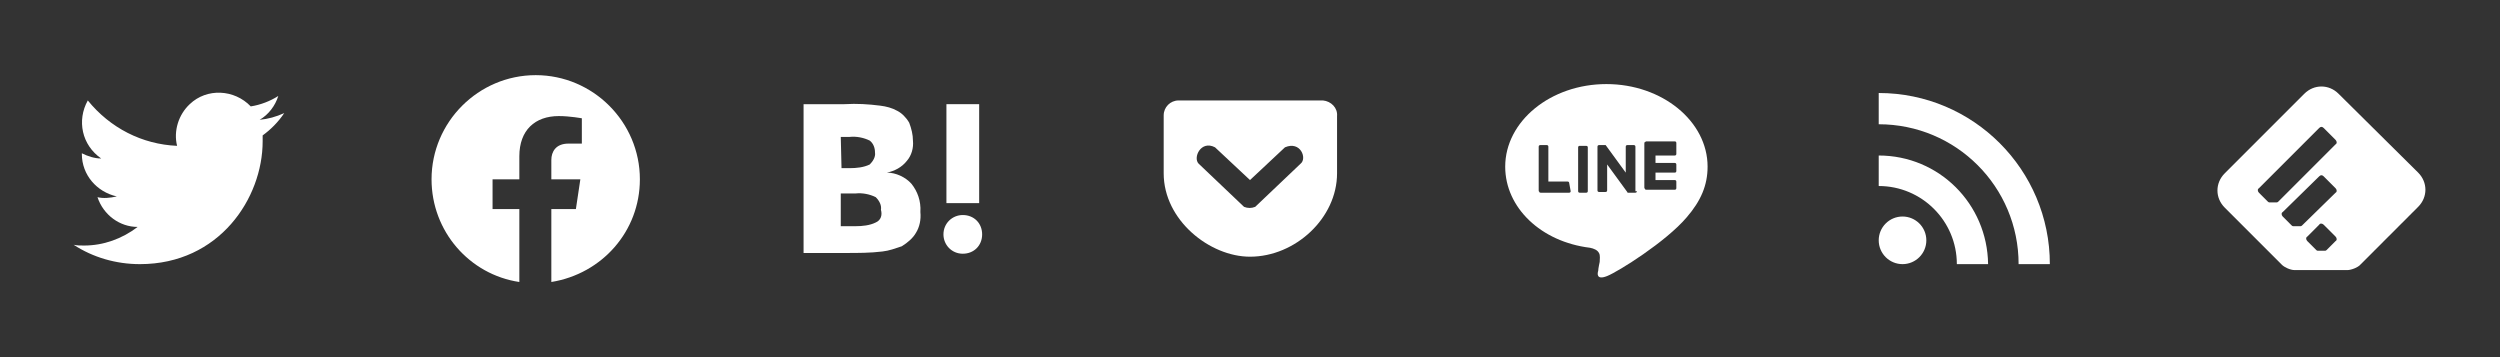 <svg enable-background="new 0 0 336 48" viewBox="0 0 336 48" xmlns="http://www.w3.org/2000/svg"><rect x="0" y="0" width="336" height="48" fill="#333333" stroke="none"/><g fill="#fff"><path d="m122.5 24.7c-.8-.9-2.1-1.5-3.3-1.5 1-.2 2-.7 2.7-1.6.6-.7.9-1.7.8-2.7 0-.8-.2-1.6-.5-2.4-.4-.7-1-1.3-1.6-1.6-.7-.4-1.5-.6-2.3-.7-1.6-.2-3.1-.3-4.8-.2h-5.5v20h5.7c1.6 0 3.3 0 4.9-.2.9-.1 1.7-.4 2.6-.7.8-.5 1.5-1.1 1.9-1.8.5-.8.7-1.8.6-2.8.1-1.5-.4-2.8-1.2-3.8zm-9.5-6.3h1.2c.9-.1 1.9.1 2.7.5.5.4.7 1 .7 1.6.1.6-.3 1.2-.7 1.6-.8.4-1.8.5-2.7.5h-1.1zm4.7 11.5c-.8.4-1.8.5-2.7.5h-2v-4.4h2c.9-.1 1.9.1 2.7.5.5.5.8 1.1.7 1.7.2.7 0 1.4-.7 1.7z"/><path d="m129.4 28.9c-1.4 0-2.6 1.1-2.6 2.6 0 1.4 1.1 2.6 2.6 2.6s2.6-1.1 2.6-2.6-1.1-2.6-2.6-2.6z"/><path d="m127.2 14h4.4v13.3h-4.4z"/><path d="m18.8 35.5c10.7 0 16.5-8.9 16.5-16.5 0-.2 0-.5 0-.8 1.1-.8 2.1-1.8 2.9-3-1.1.5-2.2.8-3.3.9 1.2-.7 2.1-1.9 2.5-3.2-1.1.7-2.4 1.2-3.7 1.4-2.2-2.3-5.9-2.5-8.2-.3-1.5 1.4-2.2 3.6-1.7 5.6-4.7-.2-9-2.4-12-6.1-1.5 2.7-.8 6 1.8 7.8-.9 0-1.8-.3-2.6-.7v.1c0 2.8 2 5.1 4.7 5.7-.9.2-1.8.3-2.6.1.8 2.4 3 4 5.4 4-2.1 1.6-4.6 2.5-7.2 2.5-.5 0-.9 0-1.4-.1 2.6 1.7 5.7 2.6 8.9 2.6"/><path d="m158.4 13.5c-1.1 0-2 .9-2 2v.1 7.7c0 6.3 6.2 11.2 11.6 11.2 6.1 0 11.7-5.2 11.7-11.2v-7.7c.1-1.1-.8-2-1.9-2.1-.1 0-.1 0-.2 0zm4.9 6.3 4.7 4.4 4.7-4.4c2.1-.9 3 1.5 2.1 2.2l-6.1 5.8c-.5.2-1 .2-1.5 0l-6.1-5.8c-.8-.8.3-3.2 2.2-2.2z"/><path d="m229.5 22.4c0-6.1-6.1-11.1-13.6-11.1s-13.6 5-13.6 11.1c0 5.5 4.8 10.1 11.4 10.9.5.1 1 .3 1.2.7.2.3.1.9.1 1.2 0 0-.2.9-.2 1.2-.1.3-.3 1.3 1.2.7s7.9-4.6 10.7-7.9c1.9-2.2 2.8-4.3 2.8-6.8zm-18.4 3.3c0 .2-.2.2-.2.2h-3.8c-.1 0-.2 0-.2-.1-.1-.1-.1-.1-.1-.2v-5.9c0-.2.2-.2.2-.2h.9c.2 0 .2.2.2.2v4.7h2.6c.2 0 .2.2.2.2zm2.3 0c0 .2-.2.2-.2.2h-.9c-.2 0-.2-.2-.2-.2v-5.9c0-.2.2-.2.2-.2h.9c.2 0 .2.2.2.2zm6.6 0c0 .2-.2.2-.2.2h-.9-.1s-.1 0-.1-.1l-2.7-3.7v3.5c0 .2-.2.2-.2.2h-.9c-.2 0-.2-.2-.2-.2v-5.9c0-.2.2-.2.2-.2h.9l2.7 3.7v-3.5c0-.2.2-.2.2-.2h.9c.2 0 .2.2.2.2v6zm5.3-5c0 .2-.2.2-.2.2h-2.6v1h2.6c.2 0 .2.2.2.2v.9c0 .2-.2.2-.2.2h-2.6v1h2.6c.2 0 .2.2.2.2v.9c0 .2-.2.2-.2.2h-3.8c-.1 0-.2 0-.2-.1-.1-.1-.1-.1-.1-.2v-5.9c0-.1 0-.2.1-.2.1-.1.1-.1.2-.1h3.8c.2 0 .2.2.2.2z"/><path d="m86 24.1c0-7.7-6.3-14-14-14s-14 6.3-14 14c0 7 5.1 12.8 11.8 13.8v-9.8h-3.6v-4h3.6v-3.1c0-3.5 2.1-5.4 5.3-5.4 1.5 0 3.1.3 3.1.3v3.4h-1.8c-1.7 0-2.3 1.1-2.3 2.2v2.6h3.9l-.6 4h-3.3v9.8c6.8-1.1 11.9-6.8 11.9-13.8z"/><circle cx="255.7" cy="32.3" r="3.2"/><path d="m252.5 12.5v4.2c10.4 0 18.8 8.4 18.8 18.8h4.2c0-12.7-10.3-23-23-23zm0 8.4v4.1c5.8 0 10.5 4.7 10.5 10.5h4.2c-.1-8.1-6.6-14.6-14.7-14.6z"/><path d="m312.3 30.2 1.6 1.6c.2.2.2.5 0 .6l-1.2 1.2c-.1.1-.2.1-.2.1h-1s-.1 0-.2-.1l-1.2-1.2c-.2-.2-.2-.5 0-.6l1.6-1.6c.1-.2.4-.2.6 0zm0-6.5 1.6 1.6c.2.2.2.5 0 .6l-4.5 4.4c-.1.1-.2.1-.2.1h-1s-.1 0-.2-.1l-1.2-1.2c-.2-.2-.2-.5 0-.6l4.9-4.8c.2-.2.4-.2.6 0zm0-6.5 1.6 1.6c.2.2.2.5 0 .6l-7.7 7.7c-.1.1-.2.1-.2.1h-1s-.1 0-.2-.1l-1.2-1.2c-.2-.2-.2-.5 0-.6l8.1-8.1c.2-.2.4-.2.6 0zm2-4.6c-1.3-1.3-3.3-1.3-4.6 0l-10.7 10.7c-1.3 1.3-1.3 3.3 0 4.6l7.7 7.7c.3.3 1.1.7 1.7.7h7.1c.4 0 1.4-.3 1.8-.8l7.7-7.7c1.3-1.3 1.3-3.3 0-4.6z"/></g></svg>